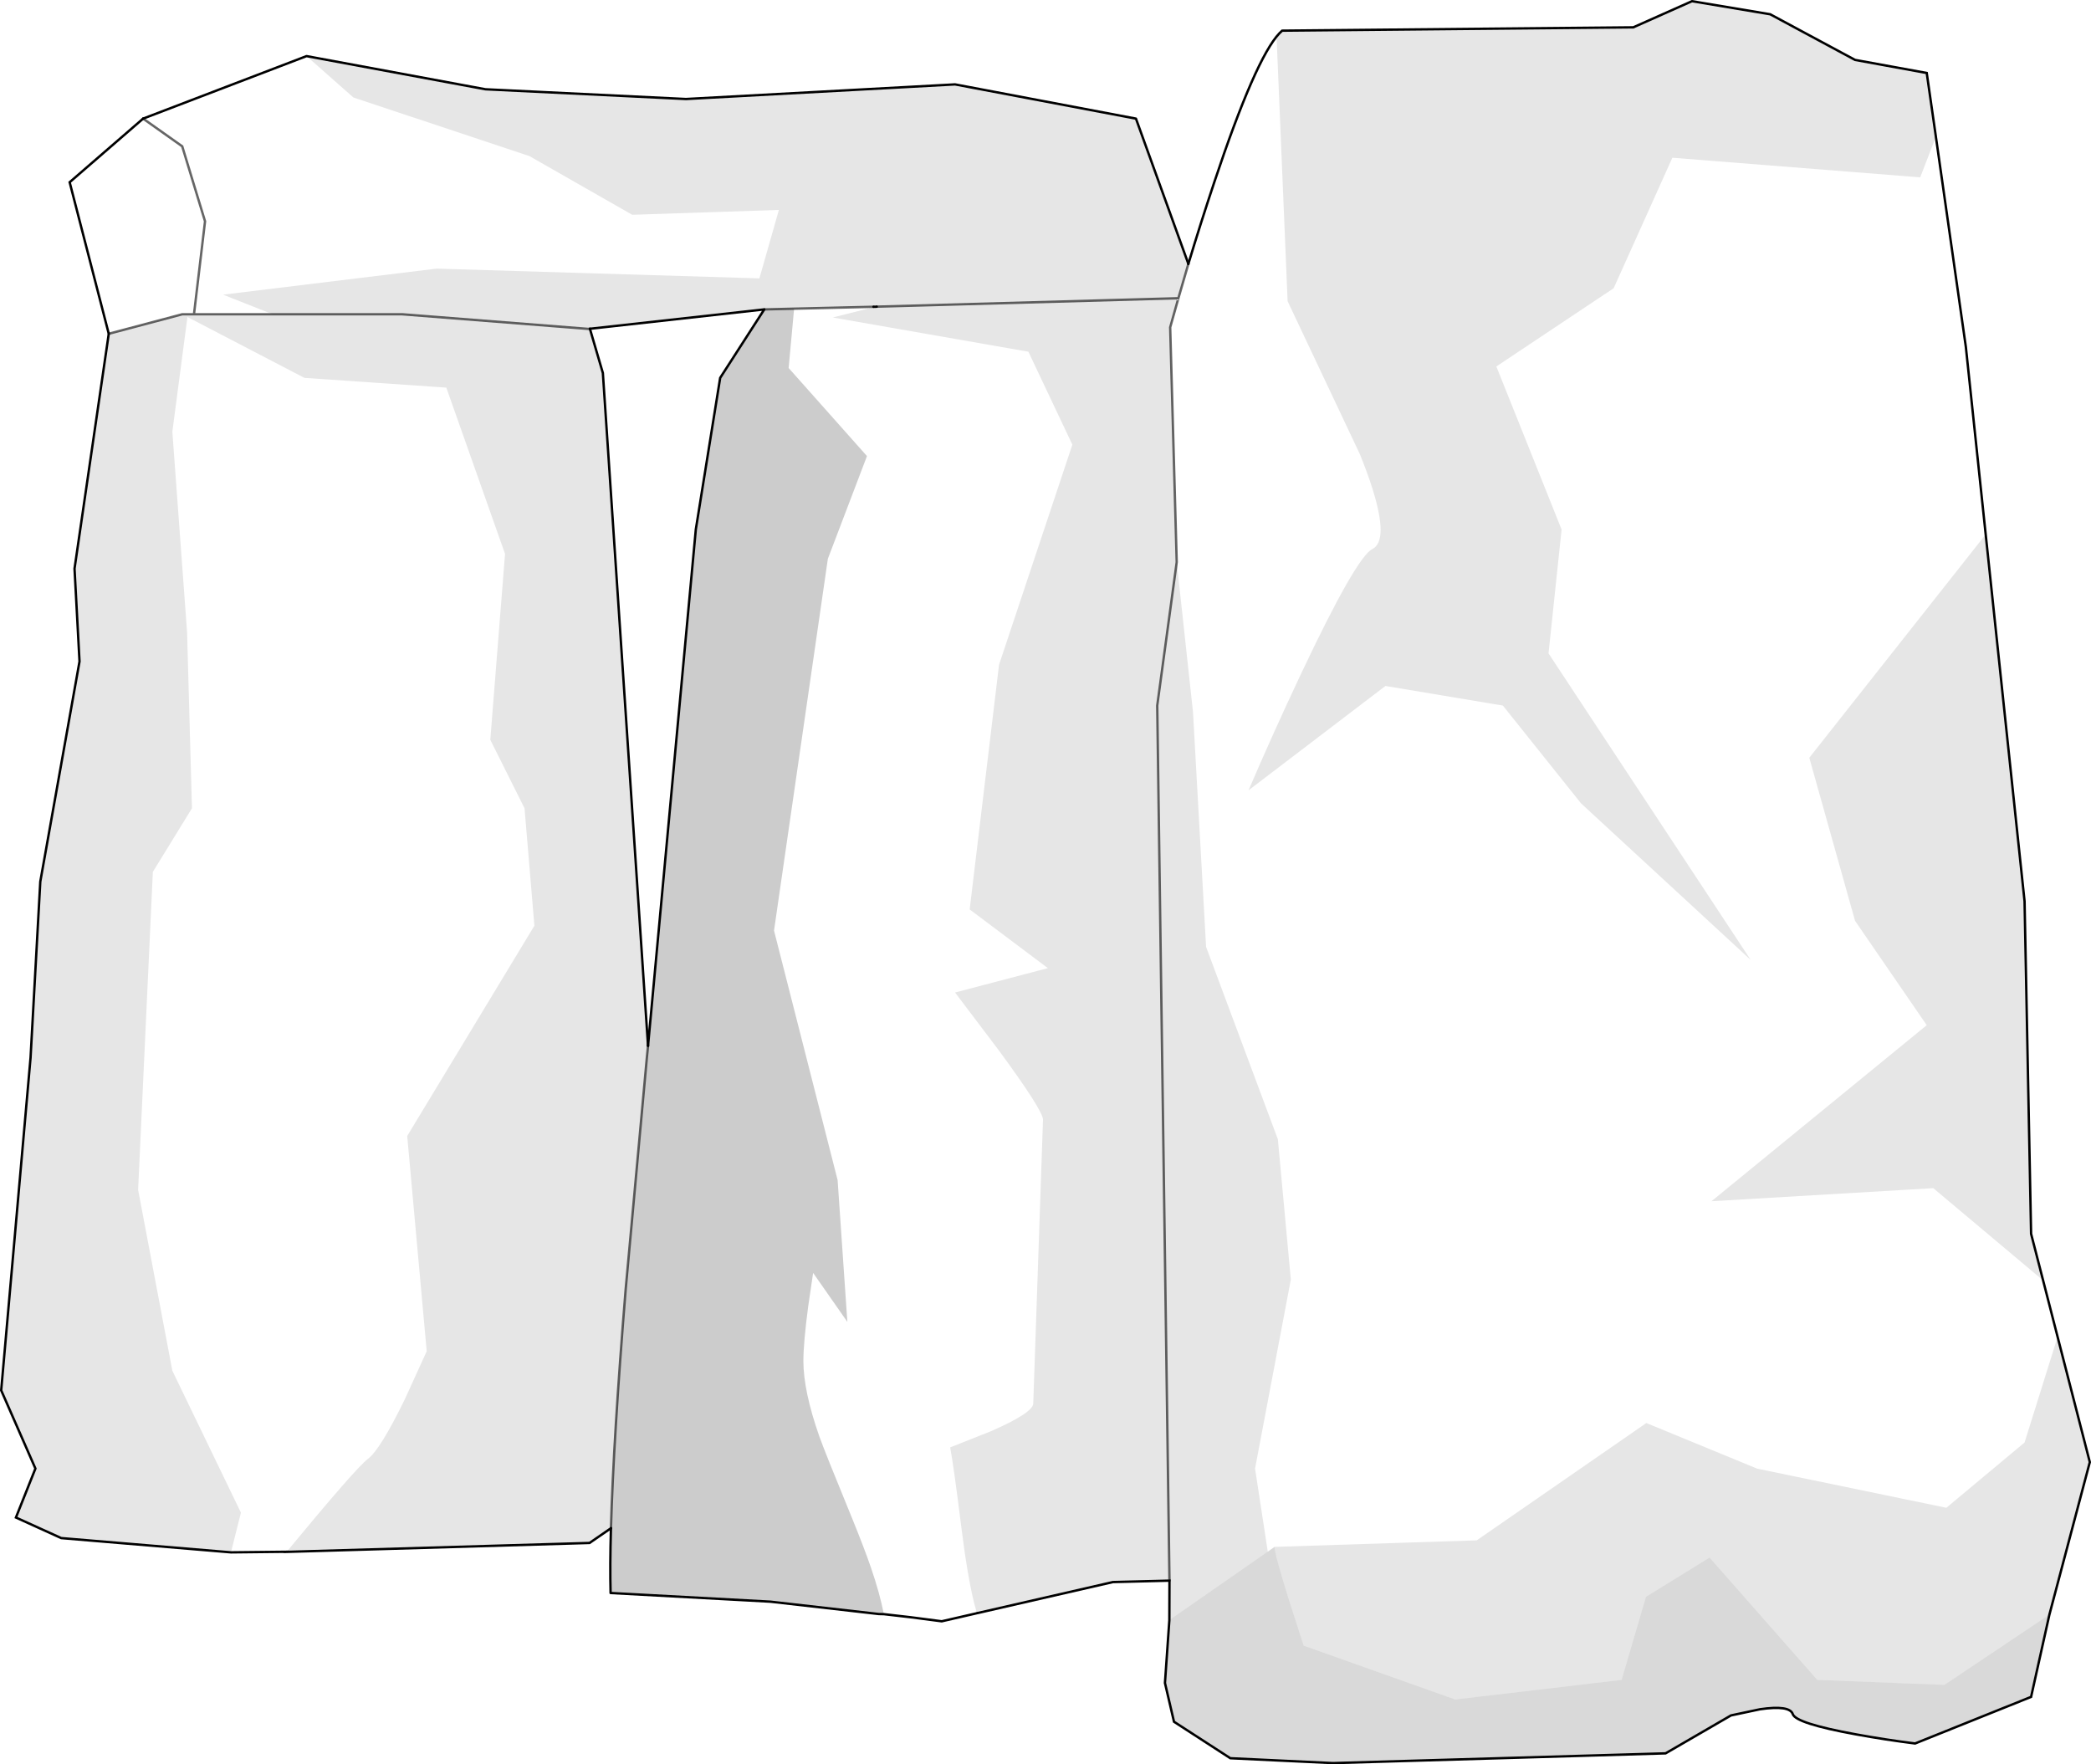 <?xml version="1.0" encoding="UTF-8" standalone="no"?>
<svg xmlns:xlink="http://www.w3.org/1999/xlink" height="742.15px" width="879.6px" xmlns="http://www.w3.org/2000/svg">
  <g transform="matrix(1.0, 0.0, 0.0, 1.0, 439.8, 371.05)">
    <path d="M374.55 -313.5 L387.15 -225.15 395.5 -146.25 321.3 -52.3 340.55 16.3 370.7 60.2 280.15 134.25 373.45 128.75 419.65 167.55 425.75 191.3 411.85 235.75 378.95 263.2 299.4 246.75 252.75 227.55 181.4 276.9 96.35 279.65 93.5 281.65 88.15 246.7 103.2 167.2 97.75 108.2 67.55 27.25 62.05 -71.5 55.2 -134.6 52.45 -233.35 55.9 -245.6 60.1 -260.05 Q65.25 -277.15 71.0 -294.4 88.35 -346.5 98.4 -357.05 L97.2 -355.65 101.85 -244.35 132.15 -180.2 Q135.4 -172.3 137.55 -165.45 144.4 -143.55 137.5 -140.1 130.65 -136.65 107.35 -87.3 95.7 -62.6 85.4 -38.6 L143.0 -82.5 192.4 -74.25 225.3 -33.1 296.65 32.75 211.6 -96.2 217.1 -148.3 189.65 -216.9 239.0 -249.8 263.7 -304.7 367.95 -296.45 374.55 -313.5 M-28.85 307.55 L-43.65 310.95 -56.7 309.25 -68.0 307.95 Q-69.7 299.2 -73.45 288.3 -76.25 280.15 -81.2 268.0 -93.0 239.25 -95.15 233.15 -101.85 214.05 -101.85 201.45 -101.85 193.75 -99.8 178.3 L-97.75 164.4 -83.35 185.0 -87.45 125.35 -114.2 20.4 -91.55 -136.0 -75.1 -179.2 -108.05 -216.25 -105.75 -241.2 -72.35 -242.0 -71.6 -242.0 -89.5 -237.5 -7.2 -223.1 11.3 -184.0 -19.55 -91.4 -31.9 11.5 1.0 36.2 -38.05 46.45 -19.55 70.9 Q-1.05 96.1 -1.05 99.95 L-3.1 159.6 -5.15 219.3 Q-5.15 223.15 -22.6 230.85 L-40.1 237.8 Q-38.6 245.75 -35.5 270.65 -32.9 291.6 -30.05 303.15 L-28.85 307.55 M-319.2 281.7 L-342.65 281.95 -338.45 265.25 -367.3 205.55 -381.7 129.45 -375.5 -4.3 -359.05 -31.05 -361.1 -105.1 -367.3 -189.45 -360.95 -237.7 -311.75 -212.1 -252.05 -208.0 -227.35 -138.05 -233.55 -59.85 -219.15 -31.05 -215.0 18.35 -268.5 106.8 -260.3 197.35 -269.55 217.65 Q-279.85 238.75 -285.0 242.6 -289.95 246.3 -319.2 281.7 M-394.05 -230.65 L-410.5 -294.4 -379.6 -321.15 -310.85 -347.45 -291.15 -330.05 -217.1 -305.4 -173.85 -280.7 -112.15 -282.75 -120.35 -253.95 -256.15 -258.05 -345.95 -247.1 -325.1 -238.85 -358.2 -238.85 -363.15 -238.85 -394.05 -230.65 M-358.2 -238.85 L-353.55 -277.95 -363.15 -309.5 -379.6 -321.15 -363.15 -309.5 -353.55 -277.95 -358.2 -238.85" fill="#ffffff" fill-opacity="0.0" fill-rule="evenodd" stroke="none"/>
    <path d="M98.4 -357.05 L99.55 -358.15 247.25 -359.55 271.95 -370.55 304.85 -365.05 340.55 -345.85 370.7 -340.35 374.55 -313.55 374.55 -313.5 367.95 -296.45 263.7 -304.7 239.0 -249.8 189.65 -216.9 217.1 -148.3 211.6 -96.2 296.65 32.75 225.3 -33.1 192.4 -74.25 143.0 -82.5 85.4 -38.6 Q95.7 -62.6 107.35 -87.3 130.65 -136.65 137.5 -140.1 144.4 -143.55 137.55 -165.45 135.4 -172.3 132.15 -180.2 L101.85 -244.35 97.2 -355.65 98.4 -357.05 M395.5 -146.25 L411.85 8.05 414.6 147.95 419.65 167.55 373.45 128.75 280.15 134.25 370.7 60.2 340.55 16.3 321.3 -52.3 395.5 -146.25 M425.75 191.3 L439.3 244.0 422.3 308.15 378.15 337.7 324.65 335.6 279.35 284.15 252.6 300.65 242.35 335.6 172.35 343.85 108.6 321.2 102.45 302.1 Q96.3 282.45 96.35 279.65 L181.4 276.9 252.75 227.55 299.4 246.75 378.95 263.2 411.85 235.75 425.75 191.3 M52.1 310.5 L52.15 293.85 28.35 294.45 -28.6 307.5 -28.85 307.55 -30.05 303.15 Q-32.9 291.6 -35.5 270.65 -38.6 245.75 -40.1 237.8 L-22.6 230.85 Q-5.15 223.15 -5.15 219.3 L-3.1 159.6 -1.05 99.95 Q-1.05 96.1 -19.55 70.9 L-38.05 46.45 1.0 36.2 -31.9 11.5 -19.55 -91.4 11.3 -184.0 -7.2 -223.1 -89.5 -237.5 -71.6 -242.0 -71.55 -242.0 -71.0 -242.05 55.9 -245.6 -71.0 -242.05 -72.35 -242.0 -105.75 -241.2 -118.3 -240.9 -191.65 -232.75 -186.2 -214.15 -167.2 68.85 -167.7 73.9 -176.6 171.2 Q-181.75 234.4 -182.8 271.8 L-191.8 278.0 -319.25 281.75 -319.2 281.7 Q-289.95 246.3 -285.0 242.6 -279.85 238.75 -269.55 217.65 L-260.3 197.35 -268.5 106.8 -215.0 18.35 -219.15 -31.05 -233.55 -59.85 -227.35 -138.05 -252.05 -208.0 -311.75 -212.1 -360.95 -237.7 -367.3 -189.45 -361.1 -105.1 -359.05 -31.05 -375.5 -4.3 -381.7 129.45 -367.3 205.55 -338.45 265.25 -342.65 281.95 -414.05 275.95 -433.1 267.3 -424.9 246.7 -439.3 213.8 -426.95 73.9 -422.85 -0.2 -406.35 -92.8 -408.45 -131.85 -394.05 -230.65 -363.15 -238.85 -358.2 -238.85 -325.1 -238.85 -345.95 -247.1 -256.15 -258.05 -120.35 -253.95 -112.15 -282.75 -173.85 -280.7 -217.1 -305.4 -291.15 -330.05 -310.85 -347.45 -235.6 -333.5 -151.25 -329.4 -38.05 -335.55 38.05 -321.15 60.1 -260.05 55.9 -245.6 52.45 -233.35 55.2 -134.6 62.05 -71.5 67.55 27.25 97.75 108.2 103.2 167.2 88.15 246.7 93.5 281.65 52.15 310.4 52.15 310.45 52.1 310.5 M52.15 293.85 L47.0 -74.25 55.2 -134.6 47.0 -74.25 52.15 293.85 M-0.05 0.55 L0.0 0.55 0.05 -0.55 -0.05 0.55 M-191.65 -232.75 L-192.4 -232.7 -270.6 -238.85 -325.1 -238.85 -270.6 -238.85 -192.4 -232.7 -191.65 -232.75" fill="#000000" fill-opacity="0.098" fill-rule="evenodd" stroke="none"/>
    <path d="M-68.0 307.95 L-70.05 307.9 -70.1 307.9 -115.7 302.7 -182.95 299.05 Q-183.25 287.75 -182.8 271.8 -181.75 234.4 -176.6 171.2 L-167.7 73.9 -167.2 68.85 -147.1 -148.35 -136.85 -212.1 -118.3 -240.9 -105.75 -241.2 -108.05 -216.25 -75.1 -179.2 -91.55 -136.0 -114.2 20.4 -87.45 125.35 -83.35 185.0 -97.75 164.4 -99.8 178.3 Q-101.85 193.75 -101.85 201.45 -101.85 214.05 -95.15 233.15 -93.0 239.25 -81.2 268.0 -76.25 280.15 -73.45 288.3 -69.7 299.2 -68.0 307.95" fill="#000000" fill-opacity="0.2" fill-rule="evenodd" stroke="none"/>
    <path d="M-71.0 -242.05 L-71.55 -242.0 -71.6 -242.0 -72.35 -242.0 -71.0 -242.05 M-0.05 0.55 L0.05 -0.55 0.0 0.55 -0.05 0.55" fill="#c8cacc" fill-rule="evenodd" stroke="none"/>
    <path d="M422.3 308.15 L414.6 342.75 365.8 362.35 Q353.45 360.8 340.85 358.5 315.65 353.9 314.35 350.0 313.05 346.15 300.6 347.95 L288.35 350.55 260.85 366.5 120.95 370.6 77.75 368.55 54.05 353.2 50.25 336.9 52.1 310.5 52.15 310.45 52.15 310.4 93.5 281.65 96.35 279.65 Q96.3 282.45 102.45 302.1 L108.6 321.2 172.35 343.85 242.35 335.6 252.6 300.65 279.35 284.15 324.65 335.6 378.15 337.7 422.3 308.15" fill="#000000" fill-opacity="0.149" fill-rule="evenodd" stroke="none"/>
    <path d="M-28.85 307.55 L-43.65 310.95 -56.7 309.25 -68.0 307.95 -70.05 307.9 -70.1 307.9 -115.7 302.7 -182.95 299.05 Q-183.25 287.75 -182.8 271.8 M-379.6 -321.15 L-310.85 -347.45 -235.6 -333.5 -151.25 -329.4 -38.05 -335.55 38.05 -321.15 60.1 -260.05 M-118.3 -240.9 L-136.85 -212.1 -147.1 -148.35 -167.2 68.85 M-191.65 -232.75 L-118.3 -240.9" fill="none" stroke="#000000" stroke-linecap="round" stroke-linejoin="round" stroke-width="1.0"/>
    <path d="M98.4 -357.05 L99.55 -358.15 247.25 -359.55 271.95 -370.55 304.85 -365.05 340.55 -345.85 370.7 -340.35 374.55 -313.55 374.55 -313.5 387.15 -225.15 395.5 -146.25 411.85 8.05 414.6 147.95 419.65 167.55 425.75 191.3 439.3 244.0 422.3 308.15 414.6 342.75 365.8 362.35 Q353.45 360.8 340.85 358.5 315.65 353.9 314.35 350.0 313.05 346.15 300.6 347.95 L288.35 350.55 260.85 366.5 120.95 370.6 77.75 368.55 54.05 353.2 50.25 336.9 52.1 310.5 52.15 293.85 28.35 294.45 -28.6 307.5 M-182.8 271.8 L-191.8 278.0 -319.25 281.75 -319.2 281.7 -342.65 281.95 -414.05 275.95 -433.1 267.3 -424.9 246.7 -439.3 213.8 -426.95 73.9 -422.85 -0.2 -406.35 -92.8 -408.45 -131.85 -394.05 -230.65 -410.5 -294.4 -379.6 -321.15 M60.1 -260.05 Q65.25 -277.15 71.0 -294.4 88.35 -346.5 98.4 -357.05 M-71.0 -242.05 L-71.55 -242.0 M-71.6 -242.0 L-72.35 -242.0 M-167.2 68.85 L-186.2 -214.15 -191.65 -232.75" fill="none" stroke="#000000" stroke-linecap="round" stroke-linejoin="miter-clip" stroke-miterlimit="4.0" stroke-width="1.0"/>
    <path d="M55.2 -134.6 L52.45 -233.35 55.9 -245.6 -71.0 -242.05 M55.9 -245.6 L60.1 -260.05 M55.2 -134.6 L47.0 -74.25 52.15 293.85 M-379.6 -321.15 L-363.15 -309.5 -353.55 -277.95 -358.2 -238.85 -325.1 -238.85 -270.6 -238.85 -192.4 -232.7 -191.65 -232.75 M-358.2 -238.85 L-363.15 -238.85 -394.05 -230.65 M-118.3 -240.9 L-105.75 -241.2 -72.35 -242.0 M-167.2 68.85 L-167.7 73.9 -176.6 171.2 Q-181.75 234.4 -182.8 271.8" fill="none" stroke="#000000" stroke-linecap="round" stroke-linejoin="miter-clip" stroke-miterlimit="4.0" stroke-opacity="0.6" stroke-width="1.0"/>
  </g>
</svg>
